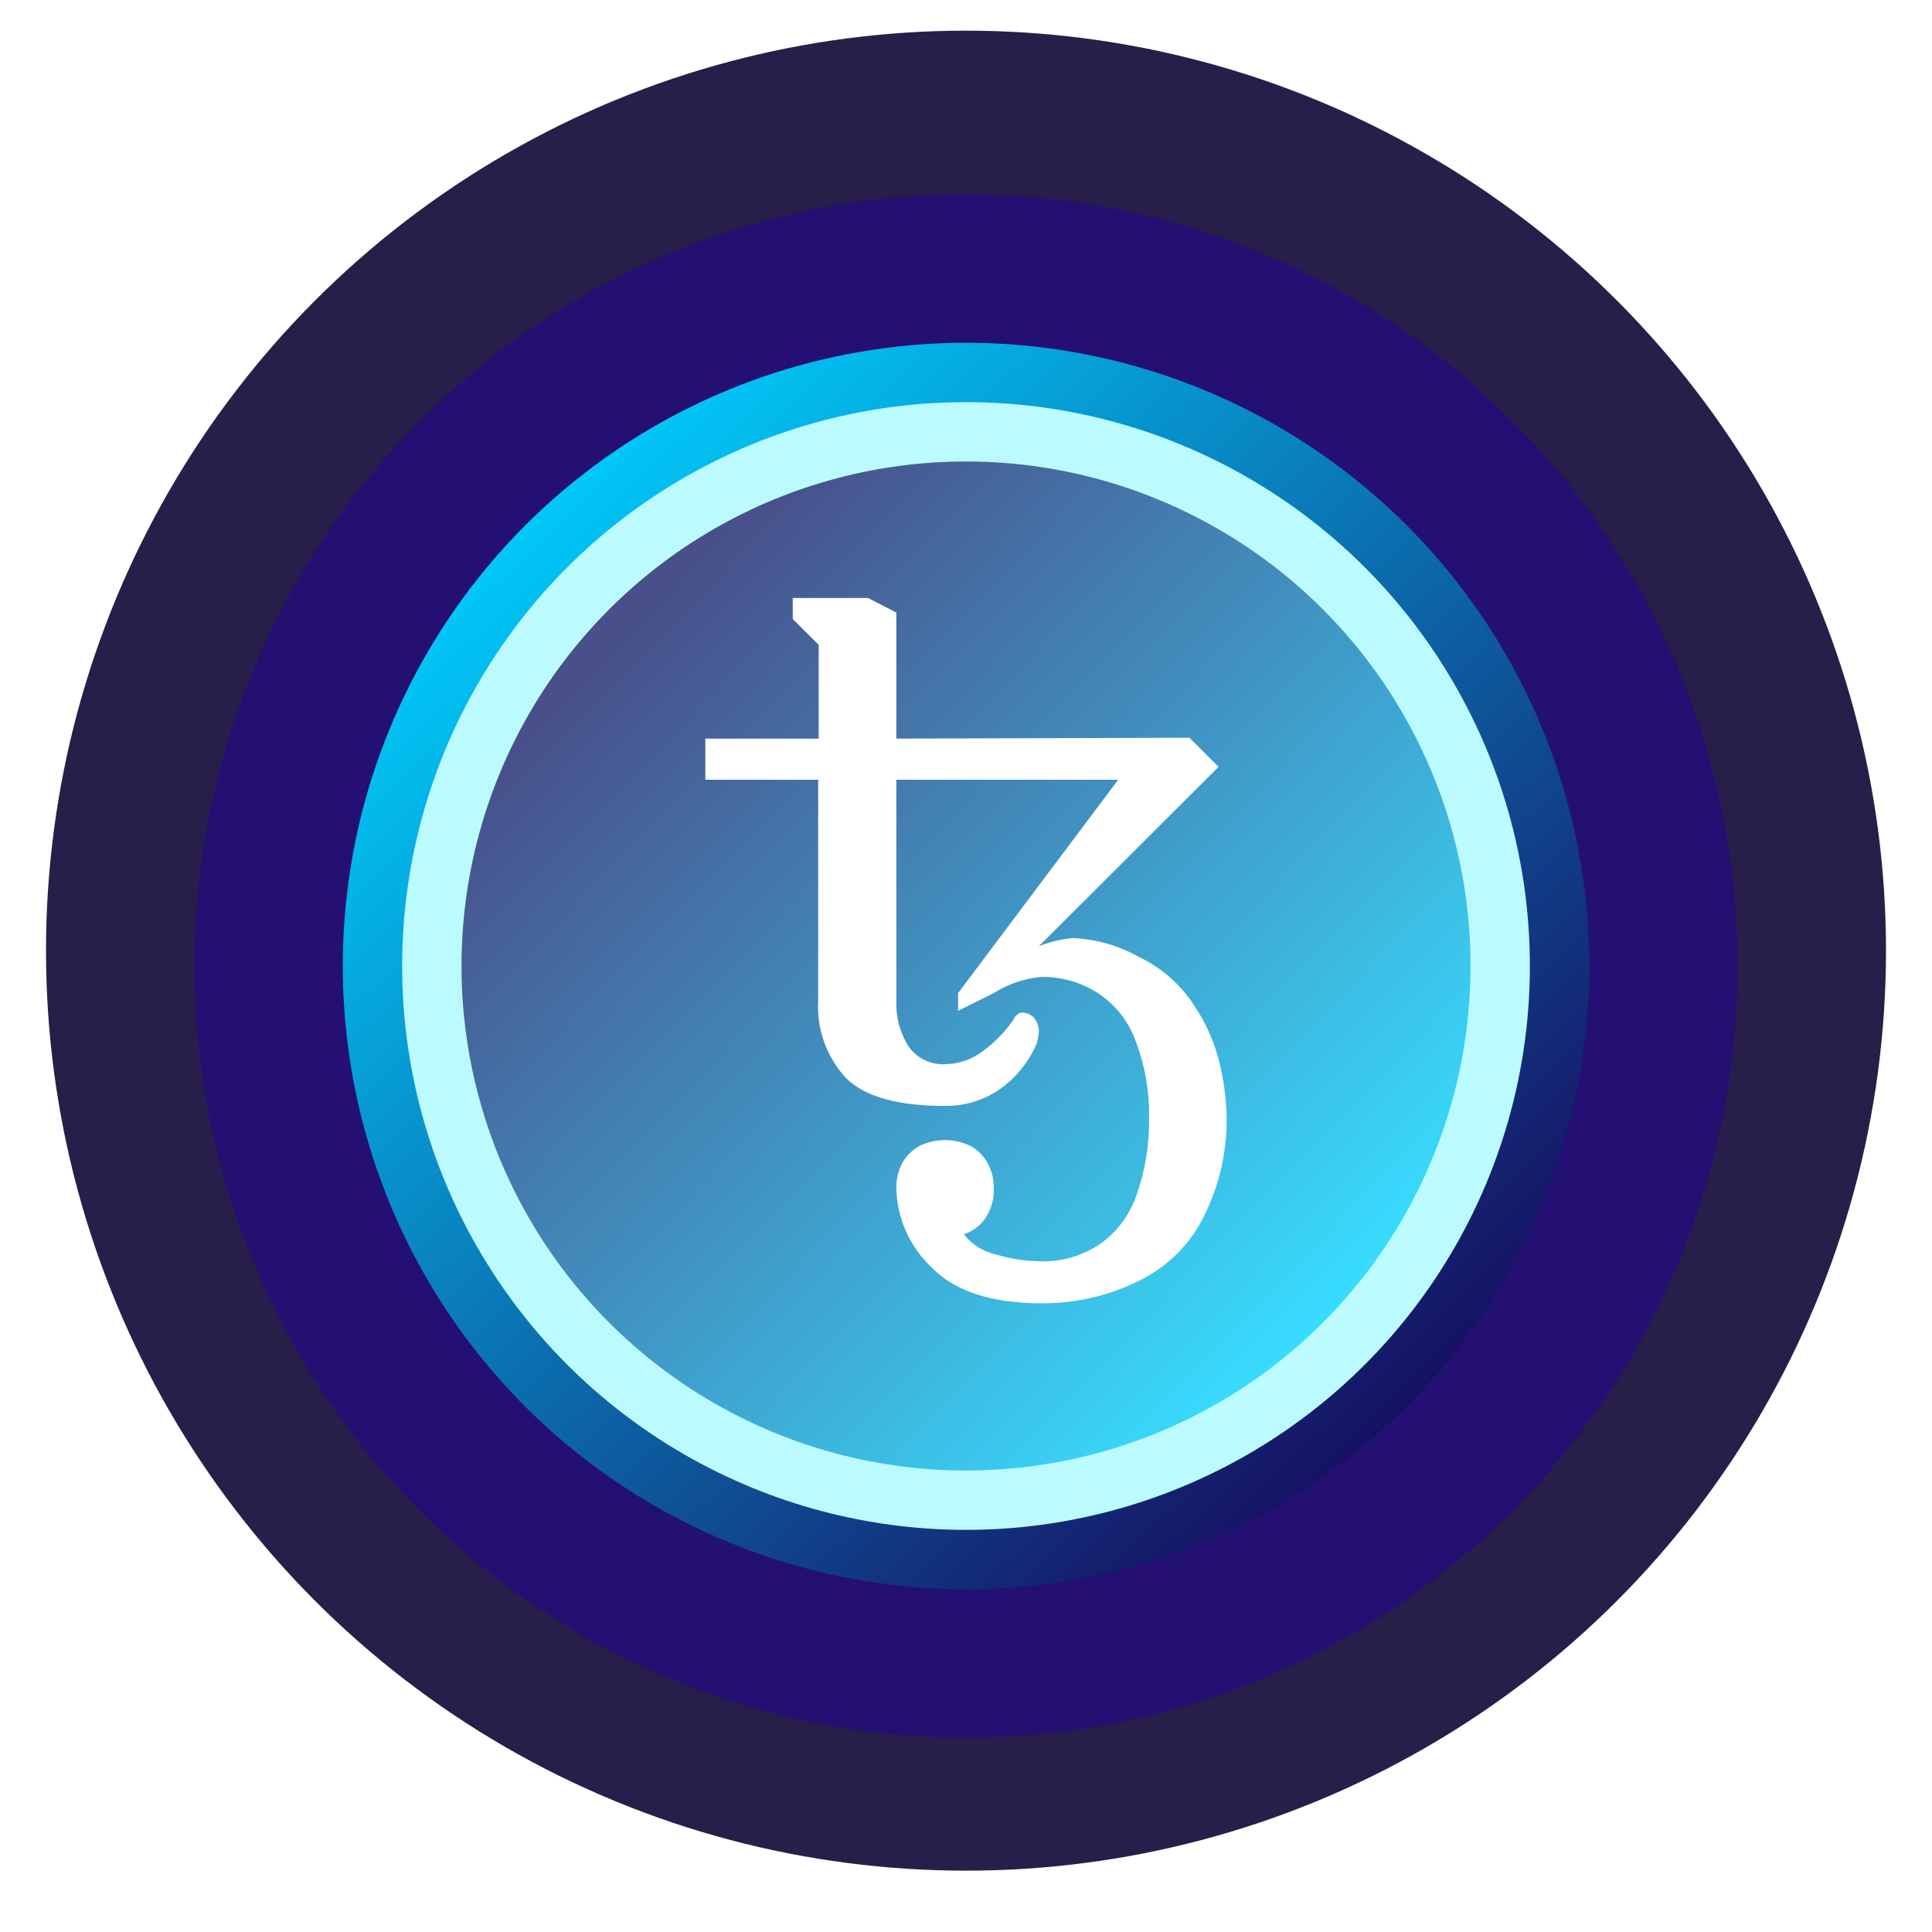 <svg width="126" height="126" viewBox="0 0 126 126" fill="none" xmlns="http://www.w3.org/2000/svg">
    <circle cx="63" cy="62" r="60" fill="#100637" fill-opacity="0.9"/>
    <g filter="url(#filter0_d)">
        <circle cx="63" cy="63" r="50.323" fill="#241072"/>
    </g>
    <g filter="url(#filter1_d)">
        <circle cx="63.001" cy="63" r="40.645" fill="url(#paint0_linear)"/>
    </g>
    <g filter="url(#filter2_d)">
        <circle cx="63.001" cy="63" r="36.774" fill="#BBFBFF"/>
    </g>
    <circle cx="63.001" cy="63" r="32.903" fill="url(#paint1_linear)" fill-opacity="0.7"/>
    <g clip-path="url(#clip0)">
        <path d="M67.962 85C64.659 85 62.247 84.209 60.728 82.628C59.321 81.29 58.505 79.452 58.457 77.517C58.44 76.929 58.577 76.347 58.855 75.828C59.114 75.379 59.488 75.007 59.94 74.749C60.464 74.489 61.043 74.354 61.629 74.354C62.215 74.354 62.794 74.489 63.318 74.749C63.769 75.006 64.141 75.378 64.397 75.828C64.683 76.344 64.825 76.927 64.809 77.517C64.838 78.221 64.635 78.915 64.23 79.494C63.893 79.966 63.41 80.316 62.855 80.493C63.398 81.18 64.166 81.656 65.025 81.838C65.987 82.115 66.983 82.258 67.984 82.261C69.31 82.273 70.608 81.887 71.71 81.154C72.853 80.352 73.705 79.206 74.14 77.884C74.692 76.312 74.962 74.655 74.936 72.99C74.981 71.254 74.686 69.525 74.068 67.901C73.603 66.602 72.721 65.49 71.558 64.738C70.476 64.058 69.221 63.702 67.941 63.711C66.826 63.804 65.751 64.167 64.809 64.767L62.486 65.924V64.767L72.925 50.854H58.457V65.292C58.416 66.334 58.694 67.364 59.253 68.246C59.523 68.63 59.889 68.939 60.315 69.142C60.741 69.344 61.212 69.434 61.683 69.403C62.554 69.385 63.396 69.091 64.085 68.562C64.866 67.993 65.546 67.299 66.096 66.506C66.145 66.368 66.237 66.247 66.358 66.162C66.454 66.078 66.578 66.032 66.706 66.032C66.958 66.055 67.195 66.156 67.386 66.32C67.628 66.588 67.76 66.937 67.755 67.297C67.727 67.539 67.684 67.779 67.625 68.016C67.111 69.252 66.249 70.314 65.144 71.077C64.116 71.767 62.903 72.133 61.663 72.127C58.531 72.127 56.361 71.514 55.153 70.287C54.532 69.609 54.054 68.815 53.746 67.951C53.438 67.087 53.306 66.171 53.359 65.256V50.854H46V48.171H53.393V42.054L51.7 40.372V39H56.612L58.457 39.949V48.171L77.569 48.113L79.472 50.011L67.752 61.711C68.46 61.428 69.206 61.249 69.966 61.179C71.47 61.245 72.937 61.661 74.249 62.394C75.769 63.112 77.049 64.247 77.939 65.666C78.736 66.866 79.3 68.205 79.603 69.612C79.851 70.721 79.985 71.853 80.001 72.99C80.008 75.159 79.513 77.301 78.554 79.25C77.644 81.137 76.112 82.659 74.213 83.563C72.269 84.515 70.13 85.007 67.962 85Z" fill="white"/>
    </g>
    <defs>
        <filter id="filter0_d" x="0.678" y="0.678" width="124.645" height="124.645" filterUnits="userSpaceOnUse" color-interpolation-filters="sRGB">
            <feFlood flood-opacity="0" result="BackgroundImageFix"/>
            <feColorMatrix in="SourceAlpha" type="matrix" values="0 0 0 0 0 0 0 0 0 0 0 0 0 0 0 0 0 0 127 0" result="hardAlpha"/>
            <feMorphology radius="2" operator="dilate" in="SourceAlpha" result="effect1_dropShadow"/>
            <feOffset/>
            <feGaussianBlur stdDeviation="5"/>
            <feColorMatrix type="matrix" values="0 0 0 0 0 0 0 0 0 0.82 0 0 0 0 1 0 0 0 1 0"/>
            <feBlend mode="normal" in2="BackgroundImageFix" result="effect1_dropShadow"/>
            <feBlend mode="normal" in="SourceGraphic" in2="effect1_dropShadow" result="shape"/>
        </filter>
        <filter id="filter1_d" x="17.355" y="17.355" width="91.29" height="91.29" filterUnits="userSpaceOnUse" color-interpolation-filters="sRGB">
            <feFlood flood-opacity="0" result="BackgroundImageFix"/>
            <feColorMatrix in="SourceAlpha" type="matrix" values="0 0 0 0 0 0 0 0 0 0 0 0 0 0 0 0 0 0 127 0" result="hardAlpha"/>
            <feMorphology radius="1" operator="dilate" in="SourceAlpha" result="effect1_dropShadow"/>
            <feOffset/>
            <feGaussianBlur stdDeviation="2"/>
            <feColorMatrix type="matrix" values="0 0 0 0 0 0 0 0 0 0.82 0 0 0 0 1 0 0 0 1 0"/>
            <feBlend mode="normal" in2="BackgroundImageFix" result="effect1_dropShadow"/>
            <feBlend mode="normal" in="SourceGraphic" in2="effect1_dropShadow" result="shape"/>
        </filter>
        <filter id="filter2_d" x="21.227" y="21.226" width="83.548" height="83.548" filterUnits="userSpaceOnUse" color-interpolation-filters="sRGB">
            <feFlood flood-opacity="0" result="BackgroundImageFix"/>
            <feColorMatrix in="SourceAlpha" type="matrix" values="0 0 0 0 0 0 0 0 0 0 0 0 0 0 0 0 0 0 127 0" result="hardAlpha"/>
            <feMorphology radius="1" operator="dilate" in="SourceAlpha" result="effect1_dropShadow"/>
            <feOffset/>
            <feGaussianBlur stdDeviation="2"/>
            <feColorMatrix type="matrix" values="0 0 0 0 0 0 0 0 0 0 0 0 0 0 0 0 0 0 0.25 0"/>
            <feBlend mode="normal" in2="BackgroundImageFix" result="effect1_dropShadow"/>
            <feBlend mode="normal" in="SourceGraphic" in2="effect1_dropShadow" result="shape"/>
        </filter>
        <linearGradient id="paint0_linear" x1="95.42" y1="95.419" x2="32.517" y2="30.096" gradientUnits="userSpaceOnUse">
            <stop stop-color="#170659"/>
            <stop offset="1" stop-color="#00D1FF"/>
        </linearGradient>
        <linearGradient id="paint1_linear" x1="39.291" y1="42.677" x2="85.743" y2="87.677" gradientUnits="userSpaceOnUse">
            <stop stop-color="#170659"/>
            <stop offset="1" stop-color="#00D1FF"/>
        </linearGradient>
        <clipPath id="clip0">
            <rect width="34" height="46" fill="white" transform="translate(46 39)"/>
        </clipPath>
    </defs>
</svg>
